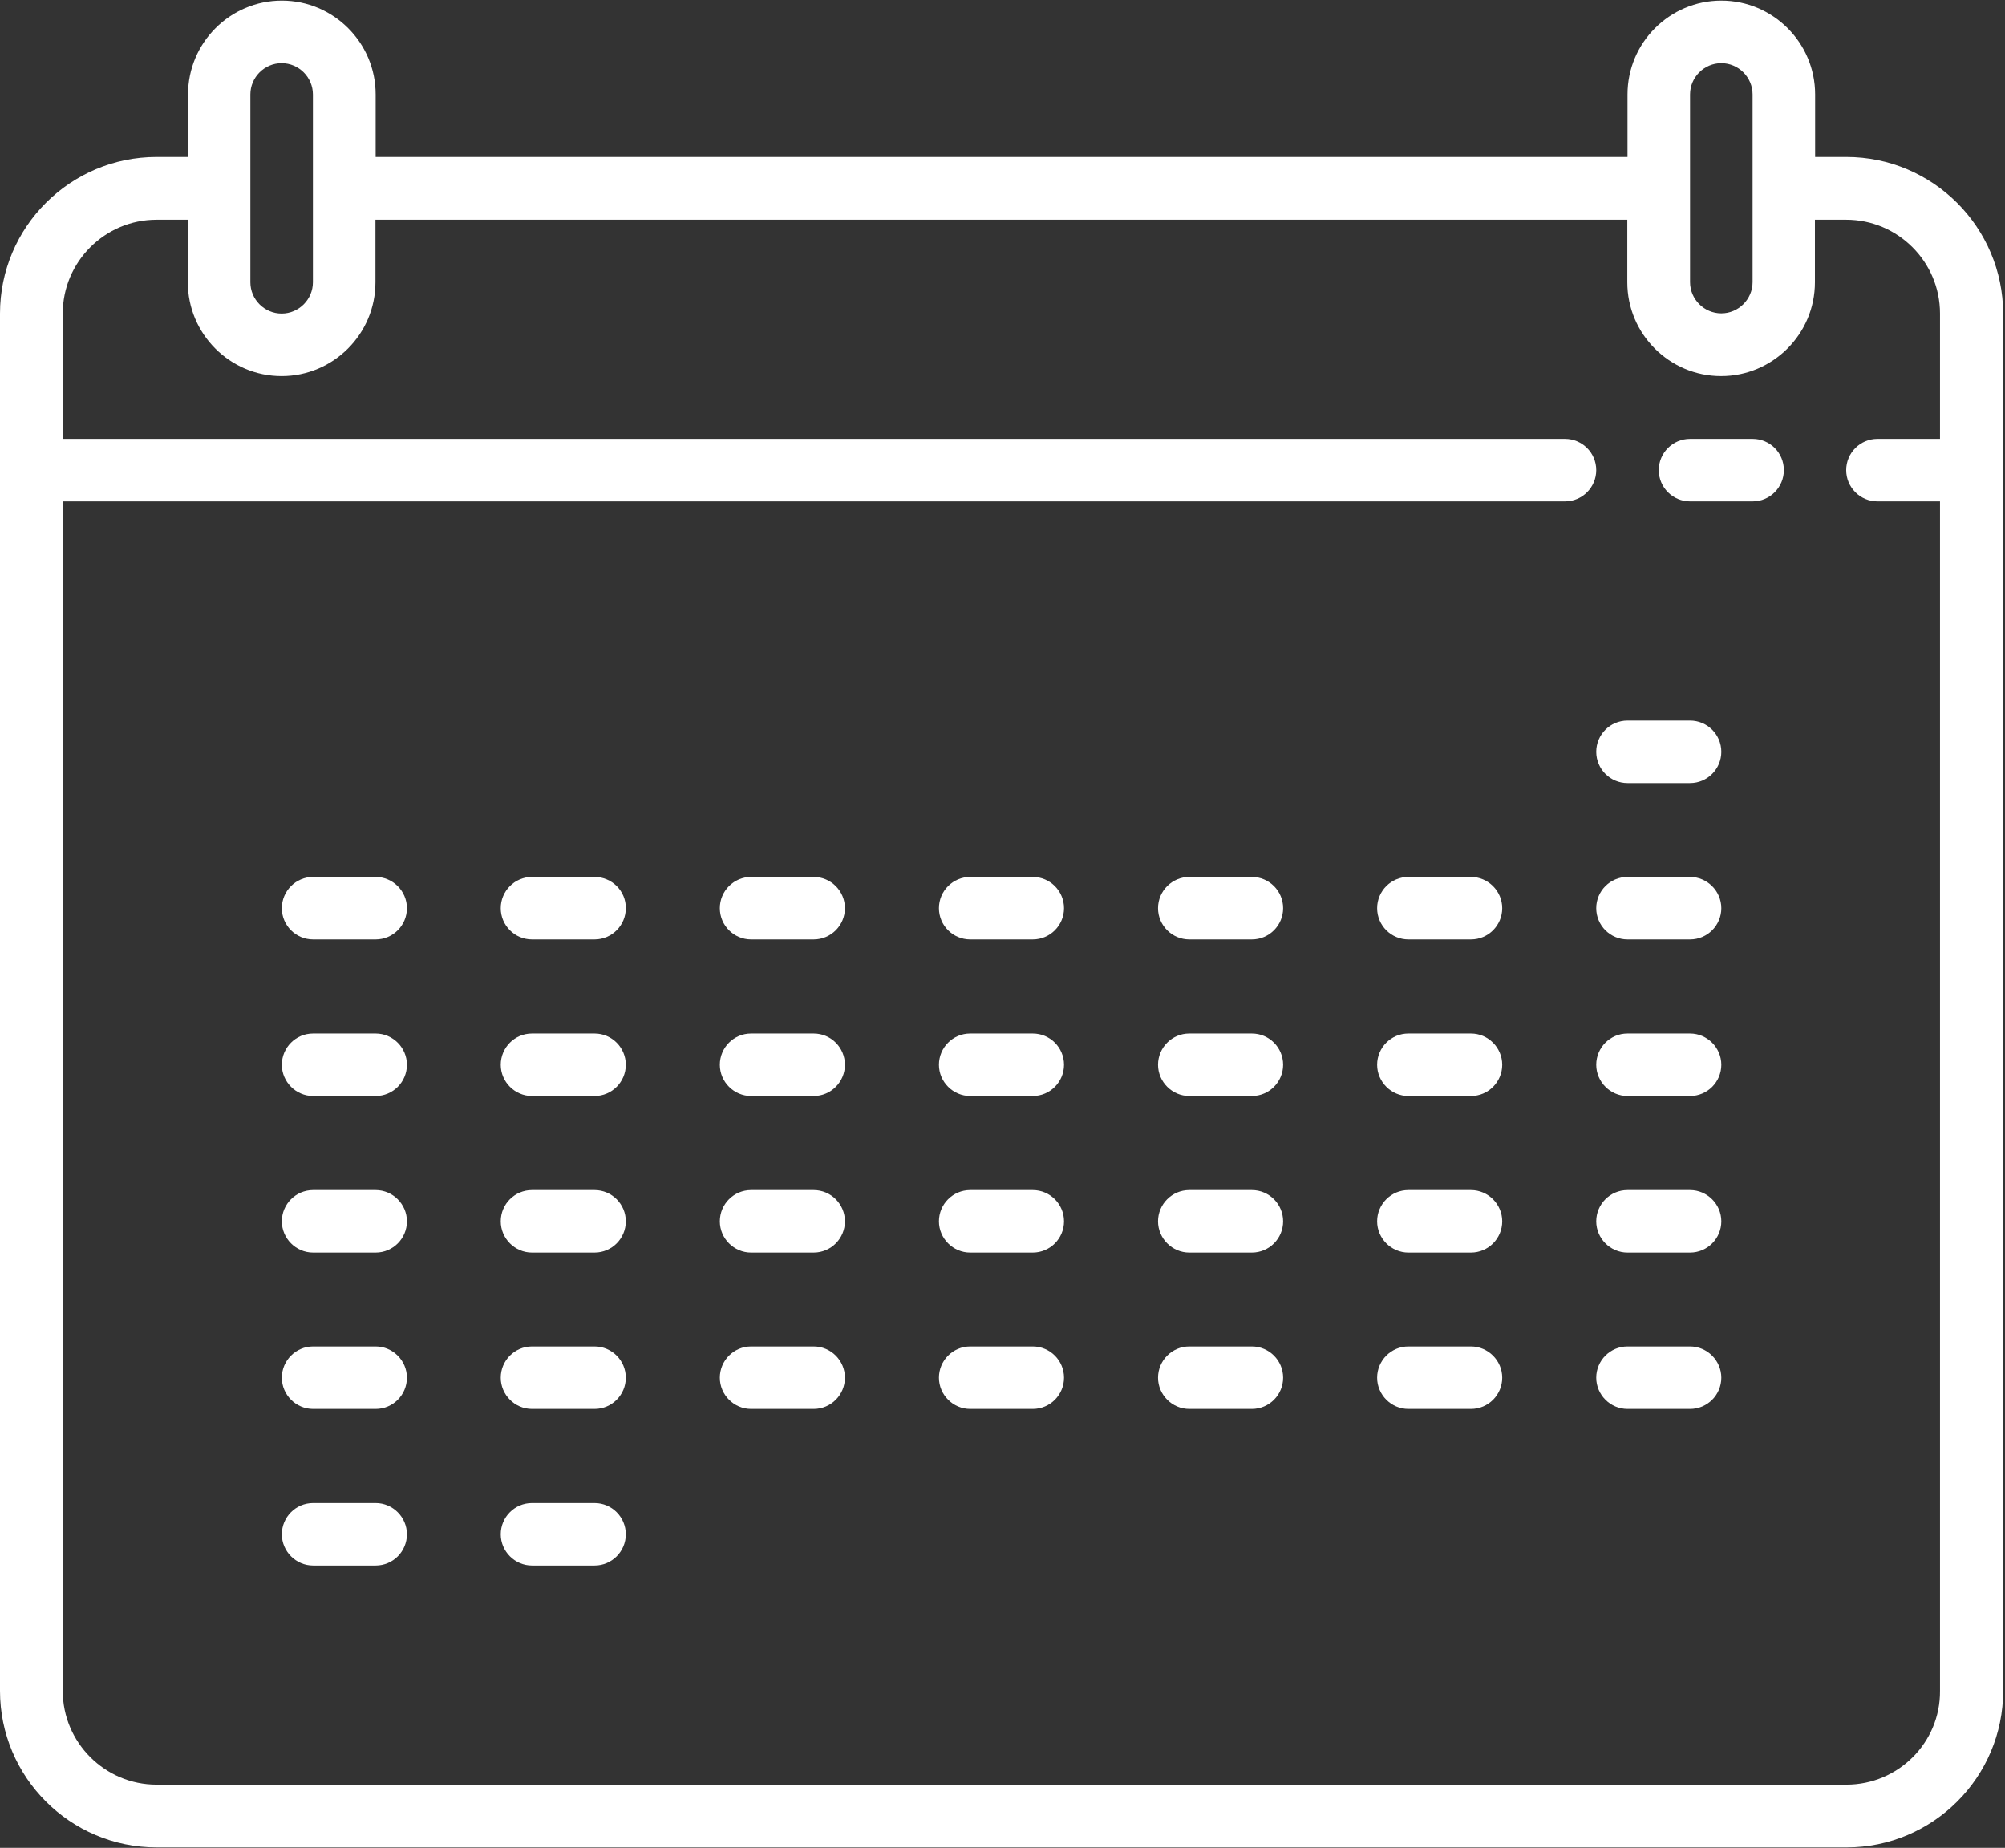<?xml version="1.0" encoding="UTF-8"?>
<svg width="981px" height="904px" viewBox="0 0 981 904" version="1.1" xmlns="http://www.w3.org/2000/svg" xmlns:xlink="http://www.w3.org/1999/xlink">
    <rect x="0" y="0" width="981" height="904" fill="#333333" stroke="none"/>
    <!-- Generator: Sketch 50 (54983) - http://www.bohemiancoding.com/sketch -->
    <title>c09b1eadea0efc7914f73ac698494b5e</title>
    <desc>Created with Sketch.</desc>
    <defs></defs>
    <g id="Page-1" stroke="none" stroke-width="1" fill="none" fill-rule="evenodd">
        <g id="c09b1eadea0efc7914f73ac698494b5e" fill="#FFFFFF" fill-rule="nonzero">
            <path d="M903.4,76.8 L888.1,76.8 L888.1,46.2 C888.1,20.9 867.5,0.3 842.2,0.3 C816.9,0.3 796.3,20.9 796.3,46.2 L796.3,76.8 L183.8,76.8 L183.8,46.2 C183.8,20.9 163.2,0.3 137.9,0.3 C112.6,0.3 92,20.9 92,46.2 L92,76.8 L76.6,76.8 C34.4,76.8 0,111.1 0,153.4 L0,827.2 C0,869.4 34.3,903.8 76.6,903.8 L903.5,903.8 C945.7,903.8 980.1,869.5 980.1,827.2 L980.1,153.4 C980,111.2 945.7,76.8 903.4,76.8 Z M826.9,46.2 C826.9,37.8 833.8,30.9 842.2,30.9 C850.6,30.9 857.5,37.8 857.5,46.2 L857.5,92.1 C857.5,92.1 857.5,92.1 857.5,92.1 C857.5,92.1 857.5,92.1 857.5,92.1 L857.5,138 C857.5,146.4 850.6,153.3 842.2,153.3 C833.8,153.3 826.9,146.4 826.9,138 L826.9,46.2 Z M137.8,30.9 C146.2,30.9 153.1,37.8 153.1,46.2 L153.1,138.1 C153.1,146.5 146.2,153.4 137.8,153.4 C129.4,153.4 122.5,146.5 122.5,138.1 L122.5,92.2 C122.5,92.2 122.5,92.2 122.5,92.2 C122.5,92.2 122.5,92.2 122.5,92.2 L122.5,46.2 C122.5,37.8 129.4,30.9 137.8,30.9 Z M903.4,873.1 L76.6,873.1 C51.3,873.1 30.7,852.5 30.7,827.2 L30.7,245.3 L765.7,245.3 C774.2,245.3 781,238.4 781,230 C781,221.5 774.1,214.7 765.7,214.7 L30.7,214.7 L30.7,153.4 C30.7,128.1 51.3,107.5 76.6,107.5 L91.9,107.5 L91.9,138.1 C91.9,163.4 112.5,184 137.8,184 C163.1,184 183.7,163.4 183.7,138.1 L183.7,107.5 L796.2,107.5 L796.2,138.1 C796.2,163.4 816.8,184 842.1,184 C867.4,184 888,163.4 888,138.1 L888,107.5 L903.3,107.5 C928.6,107.5 949.2,128.1 949.2,153.4 L949.2,214.7 L918.6,214.7 C910.1,214.7 903.3,221.6 903.3,230 C903.3,238.5 910.2,245.3 918.6,245.3 L949.2,245.3 L949.2,827.2 C949.4,852.5 928.8,873.1 903.4,873.1 Z" id="Shape"></path>
            <path d="M505.3,429 C513.8,429 520.6,435.9 520.6,444.3 C520.6,452.7 513.8,459.6 505.3,459.6 L474.7,459.6 C466.3,459.6 459.4,452.8 459.4,444.3 C459.4,435.9 466.2,429 474.7,429 L505.3,429 Z M857.5,214.7 C866,214.7 872.8,221.5 872.8,230 C872.8,238.4 866,245.3 857.5,245.3 L826.9,245.3 C818.5,245.3 811.6,238.5 811.6,230 C811.6,221.6 818.4,214.7 826.9,214.7 L857.5,214.7 Z M505.3,505.6 C513.8,505.6 520.6,512.5 520.6,520.9 C520.6,529.3 513.8,536.2 505.3,536.2 L474.7,536.2 C466.3,536.2 459.4,529.3 459.4,520.9 C459.4,512.5 466.2,505.6 474.7,505.6 L505.3,505.6 Z M505.3,582.2 C513.8,582.2 520.6,589.1 520.6,597.5 C520.6,605.9 513.8,612.8 505.3,612.8 L474.7,612.8 C466.3,612.8 459.4,605.9 459.4,597.5 C459.4,589.1 466.2,582.2 474.7,582.2 L505.3,582.2 Z M505.3,658.7 C513.8,658.7 520.6,665.6 520.6,674 C520.6,682.4 513.8,689.3 505.3,689.3 L474.7,689.3 C466.3,689.3 459.4,682.4 459.4,674 C459.4,665.6 466.2,658.7 474.7,658.7 L505.3,658.7 Z M612.5,429 C621,429 627.8,435.9 627.8,444.3 C627.8,452.7 621,459.6 612.5,459.6 L581.9,459.6 C573.5,459.6 566.6,452.8 566.6,444.3 C566.6,435.9 573.4,429 581.9,429 L612.5,429 Z M612.5,505.6 C621,505.6 627.8,512.5 627.8,520.9 C627.8,529.3 621,536.2 612.5,536.2 L581.9,536.2 C573.5,536.2 566.6,529.3 566.6,520.9 C566.6,512.5 573.4,505.6 581.9,505.6 L612.5,505.6 Z M612.5,582.2 C621,582.2 627.8,589.1 627.8,597.5 C627.8,605.9 621,612.8 612.5,612.8 L581.9,612.8 C573.5,612.8 566.6,605.9 566.6,597.5 C566.6,589.1 573.4,582.2 581.9,582.2 L612.5,582.2 Z M398.1,429 C406.6,429 413.4,435.9 413.4,444.3 C413.4,452.7 406.6,459.6 398.1,459.6 L367.5,459.6 C359.1,459.6 352.2,452.8 352.2,444.3 C352.2,435.9 359,429 367.5,429 L398.1,429 Z M612.5,658.7 C621,658.7 627.8,665.6 627.8,674 C627.8,682.4 621,689.3 612.5,689.3 L581.9,689.3 C573.5,689.3 566.6,682.4 566.6,674 C566.6,665.6 573.4,658.7 581.9,658.7 L612.5,658.7 Z M398.1,505.6 C406.6,505.6 413.4,512.5 413.4,520.9 C413.4,529.3 406.6,536.2 398.1,536.2 L367.5,536.2 C359.1,536.2 352.2,529.3 352.2,520.9 C352.2,512.5 359,505.6 367.5,505.6 L398.1,505.6 Z M398.1,582.2 C406.6,582.2 413.4,589.1 413.4,597.5 C413.4,605.9 406.6,612.8 398.1,612.8 L367.5,612.8 C359.1,612.8 352.2,605.9 352.2,597.5 C352.2,589.1 359,582.2 367.5,582.2 L398.1,582.2 Z M398.1,658.7 C406.6,658.7 413.4,665.6 413.4,674 C413.4,682.4 406.6,689.3 398.1,689.3 L367.5,689.3 C359.1,689.3 352.2,682.4 352.2,674 C352.2,665.6 359,658.7 367.5,658.7 L398.1,658.7 Z M290.9,429 C299.4,429 306.3,435.9 306.2,444.3 C306.2,452.7 299.4,459.6 290.9,459.6 L260.3,459.6 C251.9,459.6 245,452.8 245,444.3 C245,435.9 251.8,429 260.3,429 L290.9,429 Z M290.9,505.6 C299.4,505.6 306.2,512.5 306.2,520.9 C306.2,529.3 299.4,536.2 290.9,536.2 L260.3,536.2 C251.9,536.2 245,529.3 245,520.9 C245,512.5 251.8,505.6 260.3,505.6 L290.9,505.6 Z M290.9,582.2 C299.4,582.2 306.2,589.1 306.2,597.5 C306.2,605.9 299.4,612.8 290.9,612.8 L260.3,612.8 C251.9,612.8 245,605.9 245,597.5 C245,589.1 251.8,582.2 260.3,582.2 L290.9,582.2 Z M290.9,658.7 C299.4,658.7 306.2,665.6 306.2,674 C306.2,682.4 299.4,689.3 290.9,689.3 L260.3,689.3 C251.9,689.3 245,682.4 245,674 C245,665.6 251.8,658.7 260.3,658.7 L290.9,658.7 Z M290.9,735.3 C299.4,735.3 306.2,742.2 306.2,750.6 C306.2,759 299.4,765.9 290.9,765.9 L260.3,765.9 C251.9,765.9 245,759 245,750.6 C245,742.2 251.8,735.3 260.3,735.3 L290.9,735.3 Z M719.7,429 C728.1,429 735,435.9 735,444.3 C735,452.7 728.2,459.6 719.7,459.6 L689.1,459.6 C680.7,459.6 673.8,452.8 673.8,444.3 C673.8,435.9 680.6,429 689.1,429 L719.7,429 Z M719.7,505.6 C728.1,505.6 735,512.5 735,520.9 C735,529.3 728.2,536.2 719.7,536.2 L689.1,536.2 C680.7,536.2 673.8,529.3 673.8,520.9 C673.8,512.5 680.6,505.6 689.1,505.6 L719.7,505.6 Z M719.7,582.2 C728.1,582.2 735,589.1 735,597.5 C735,605.9 728.2,612.8 719.7,612.8 L689.1,612.8 C680.7,612.8 673.8,605.9 673.8,597.5 C673.8,589.1 680.6,582.2 689.1,582.2 L719.7,582.2 Z M719.7,658.7 C728.1,658.7 735,665.6 735,674 C735,682.4 728.2,689.3 719.7,689.3 L689.1,689.3 C680.7,689.3 673.8,682.4 673.8,674 C673.8,665.6 680.6,658.7 689.1,658.7 L719.7,658.7 Z M826.9,352.5 C835.3,352.5 842.2,359.3 842.2,367.8 C842.2,376.2 835.4,383.1 826.9,383.1 L796.3,383.1 C787.9,383.1 781,376.3 781,367.8 C781,359.4 787.8,352.5 796.3,352.5 L826.9,352.5 Z M826.9,429 C835.3,429 842.2,435.9 842.2,444.3 C842.2,452.7 835.4,459.6 826.9,459.6 L796.3,459.6 C787.9,459.6 781,452.8 781,444.3 C781,435.9 787.8,429 796.3,429 L826.9,429 Z M826.9,505.6 C835.3,505.6 842.2,512.5 842.2,520.9 C842.2,529.3 835.4,536.2 826.9,536.2 L796.3,536.2 C787.9,536.2 781,529.3 781,520.9 C781,512.5 787.8,505.6 796.3,505.6 L826.9,505.6 Z M826.9,582.2 C835.3,582.2 842.2,589.1 842.2,597.5 C842.2,605.9 835.4,612.8 826.9,612.8 L796.3,612.8 C787.9,612.8 781,605.9 781,597.5 C781,589.1 787.8,582.2 796.3,582.2 L826.9,582.2 Z M826.9,658.7 C835.3,658.7 842.2,665.6 842.2,674 C842.2,682.4 835.4,689.3 826.9,689.3 L796.3,689.3 C787.9,689.3 781,682.4 781,674 C781,665.6 787.8,658.7 796.3,658.7 L826.9,658.7 Z M183.8,429 C192.2,429 199.1,435.9 199.1,444.3 C199.1,452.7 192.3,459.6 183.8,459.6 L153.2,459.6 C144.8,459.6 137.9,452.8 137.9,444.3 C137.9,435.9 144.7,429 153.2,429 L183.8,429 Z M183.8,505.6 C192.2,505.6 199.1,512.5 199.1,520.9 C199.1,529.3 192.3,536.2 183.8,536.2 L153.2,536.2 C144.8,536.2 137.9,529.3 137.9,520.9 C137.9,512.5 144.7,505.6 153.2,505.6 L183.8,505.6 Z M183.8,582.2 C192.2,582.2 199.1,589.1 199.1,597.5 C199.1,605.9 192.3,612.8 183.8,612.8 L153.2,612.8 C144.8,612.8 137.9,605.9 137.9,597.5 C137.9,589.1 144.7,582.2 153.2,582.2 L183.8,582.2 Z M183.8,658.7 C192.2,658.7 199.1,665.6 199.1,674 C199.1,682.4 192.3,689.3 183.8,689.3 L153.2,689.3 C144.8,689.3 137.9,682.4 137.9,674 C137.9,665.6 144.7,658.7 153.2,658.7 L183.8,658.7 Z M183.8,735.3 C192.2,735.3 199.1,742.2 199.1,750.6 C199.1,759 192.3,765.9 183.8,765.9 L153.2,765.9 C144.8,765.9 137.9,759 137.9,750.6 C137.9,742.2 144.7,735.3 153.2,735.3 L183.8,735.3 Z" id="Shape"></path>
        </g>
    </g>
</svg>